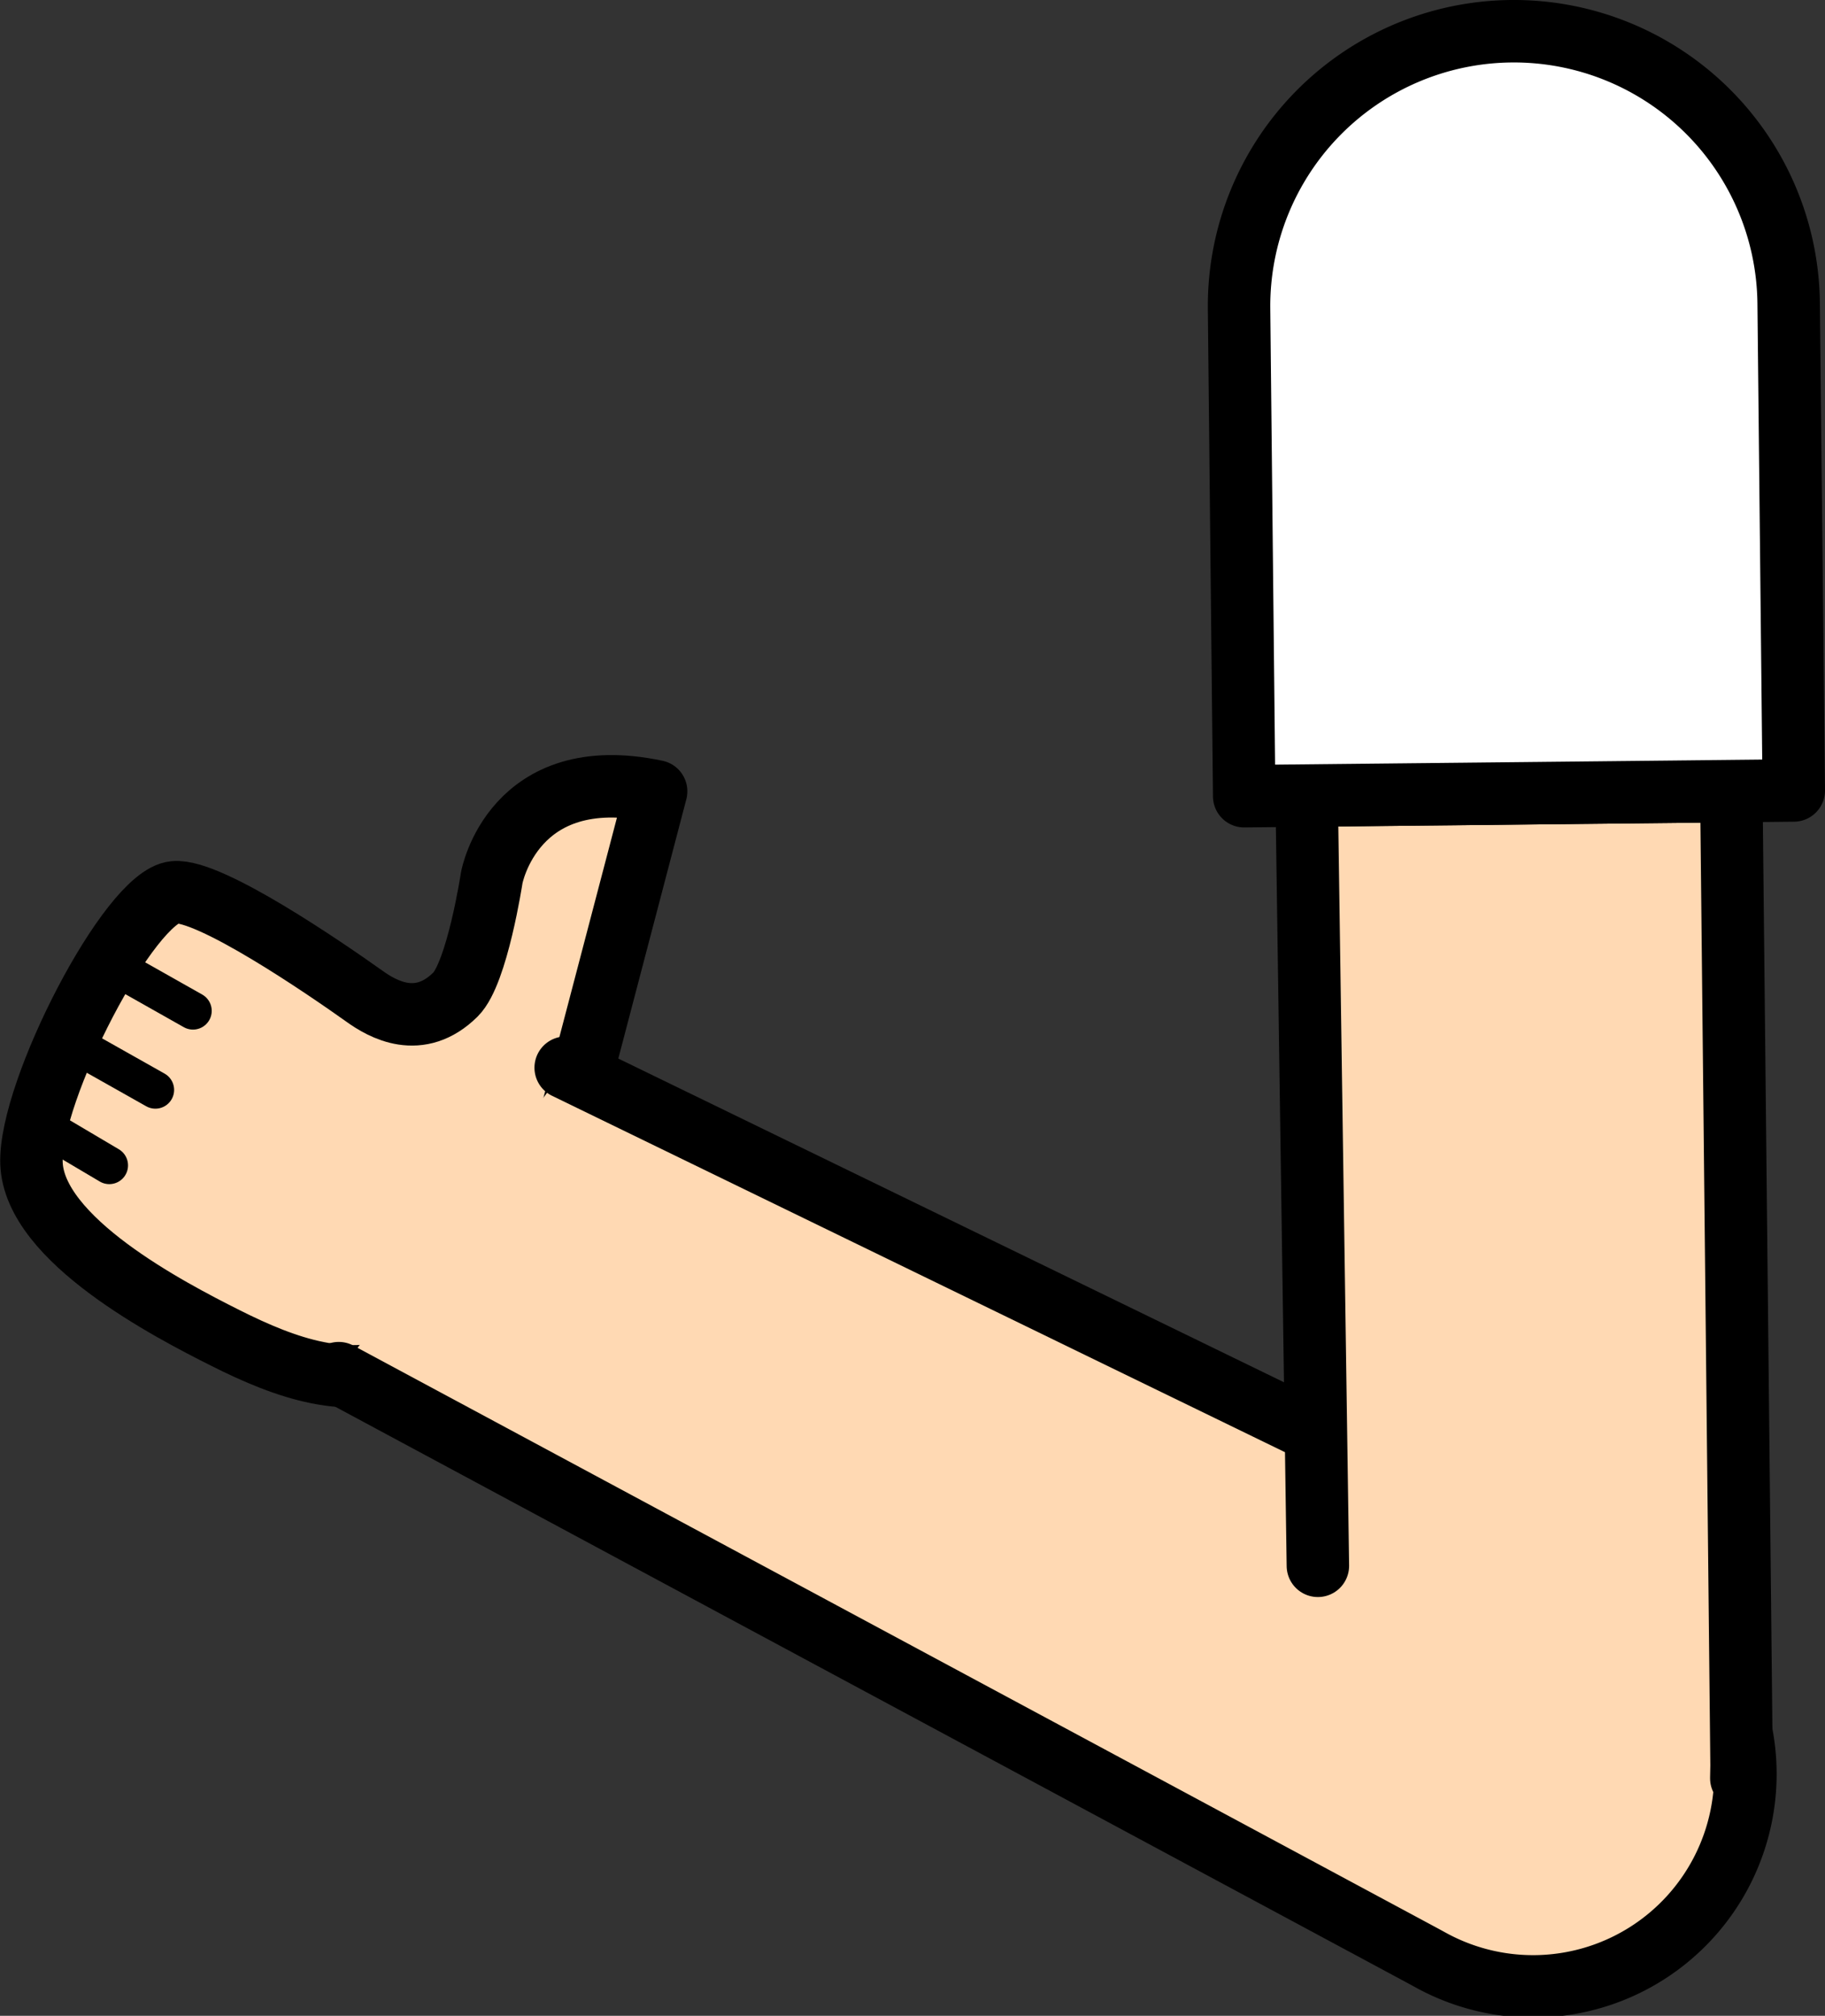 <svg xmlns="http://www.w3.org/2000/svg" viewBox="0 0 146.11 161.35"><rect x="0" y="0" width="146.11" height="161.35" fill="#333333" stroke="none"/><defs><style>.cls-1,.cls-5{fill:#fff;}.cls-1{stroke:red;}.cls-1,.cls-2,.cls-3,.cls-5{stroke-linejoin:round;}.cls-1,.cls-2,.cls-4,.cls-5{stroke-width:5px;}.cls-2,.cls-3,.cls-4{fill:#ffd9b3;stroke-linecap:round;}.cls-2,.cls-3,.cls-4,.cls-5{stroke:#000;}.cls-3{stroke-width:3px;}.cls-4{stroke-miterlimit:10;}</style></defs><g id="Calque_2" data-name="Calque 2"><g id="Calque_10" data-name="Calque 10"><g id="Bras_devant" data-name="Bras devant"><circle class="cls-1" cx="122.43" cy="141.49" r="16.75"/><path class="cls-2" d="M36.47,79.6c1.74-1.73,2.9-9.35,2.9-9.35s1.71-9.34,13.16-6.91L44,95.85c-3.38,8.8-5.39,11.27-11.35,13.44-4.73,2-9.68.28-14.59-2.19-4.48-2.25-15.33-7.87-15.54-14-.19-5.76,7.85-21.34,11.44-21.68,2.81-.27,12.07,6.08,15.19,8.3C30.63,80.79,33.58,82.47,36.47,79.6Z"/><line class="cls-3" x1="5.47" y1="83.31" x2="12.44" y2="87.24"/><line class="cls-3" x1="9.5" y1="77.55" x2="15.45" y2="80.91"/><line class="cls-3" x1="2.87" y1="89.8" x2="8.75" y2="93.28"/><path class="cls-4" d="M45.29,85.46l83.9,40.79.93.43A17,17,0,1,1,114.75,157l-.9-.49L27.12,109.91"/><polyline class="cls-2" points="105.51 125.33 104.61 63.68 138.61 63.32 139.43 141.31 139.41 142.3 139.41 142.34"/><path class="cls-5" d="M143.2,24.27l.41,39-44,.46-.41-39a22,22,0,0,1,44-.46Z"/></g></g></g></svg>